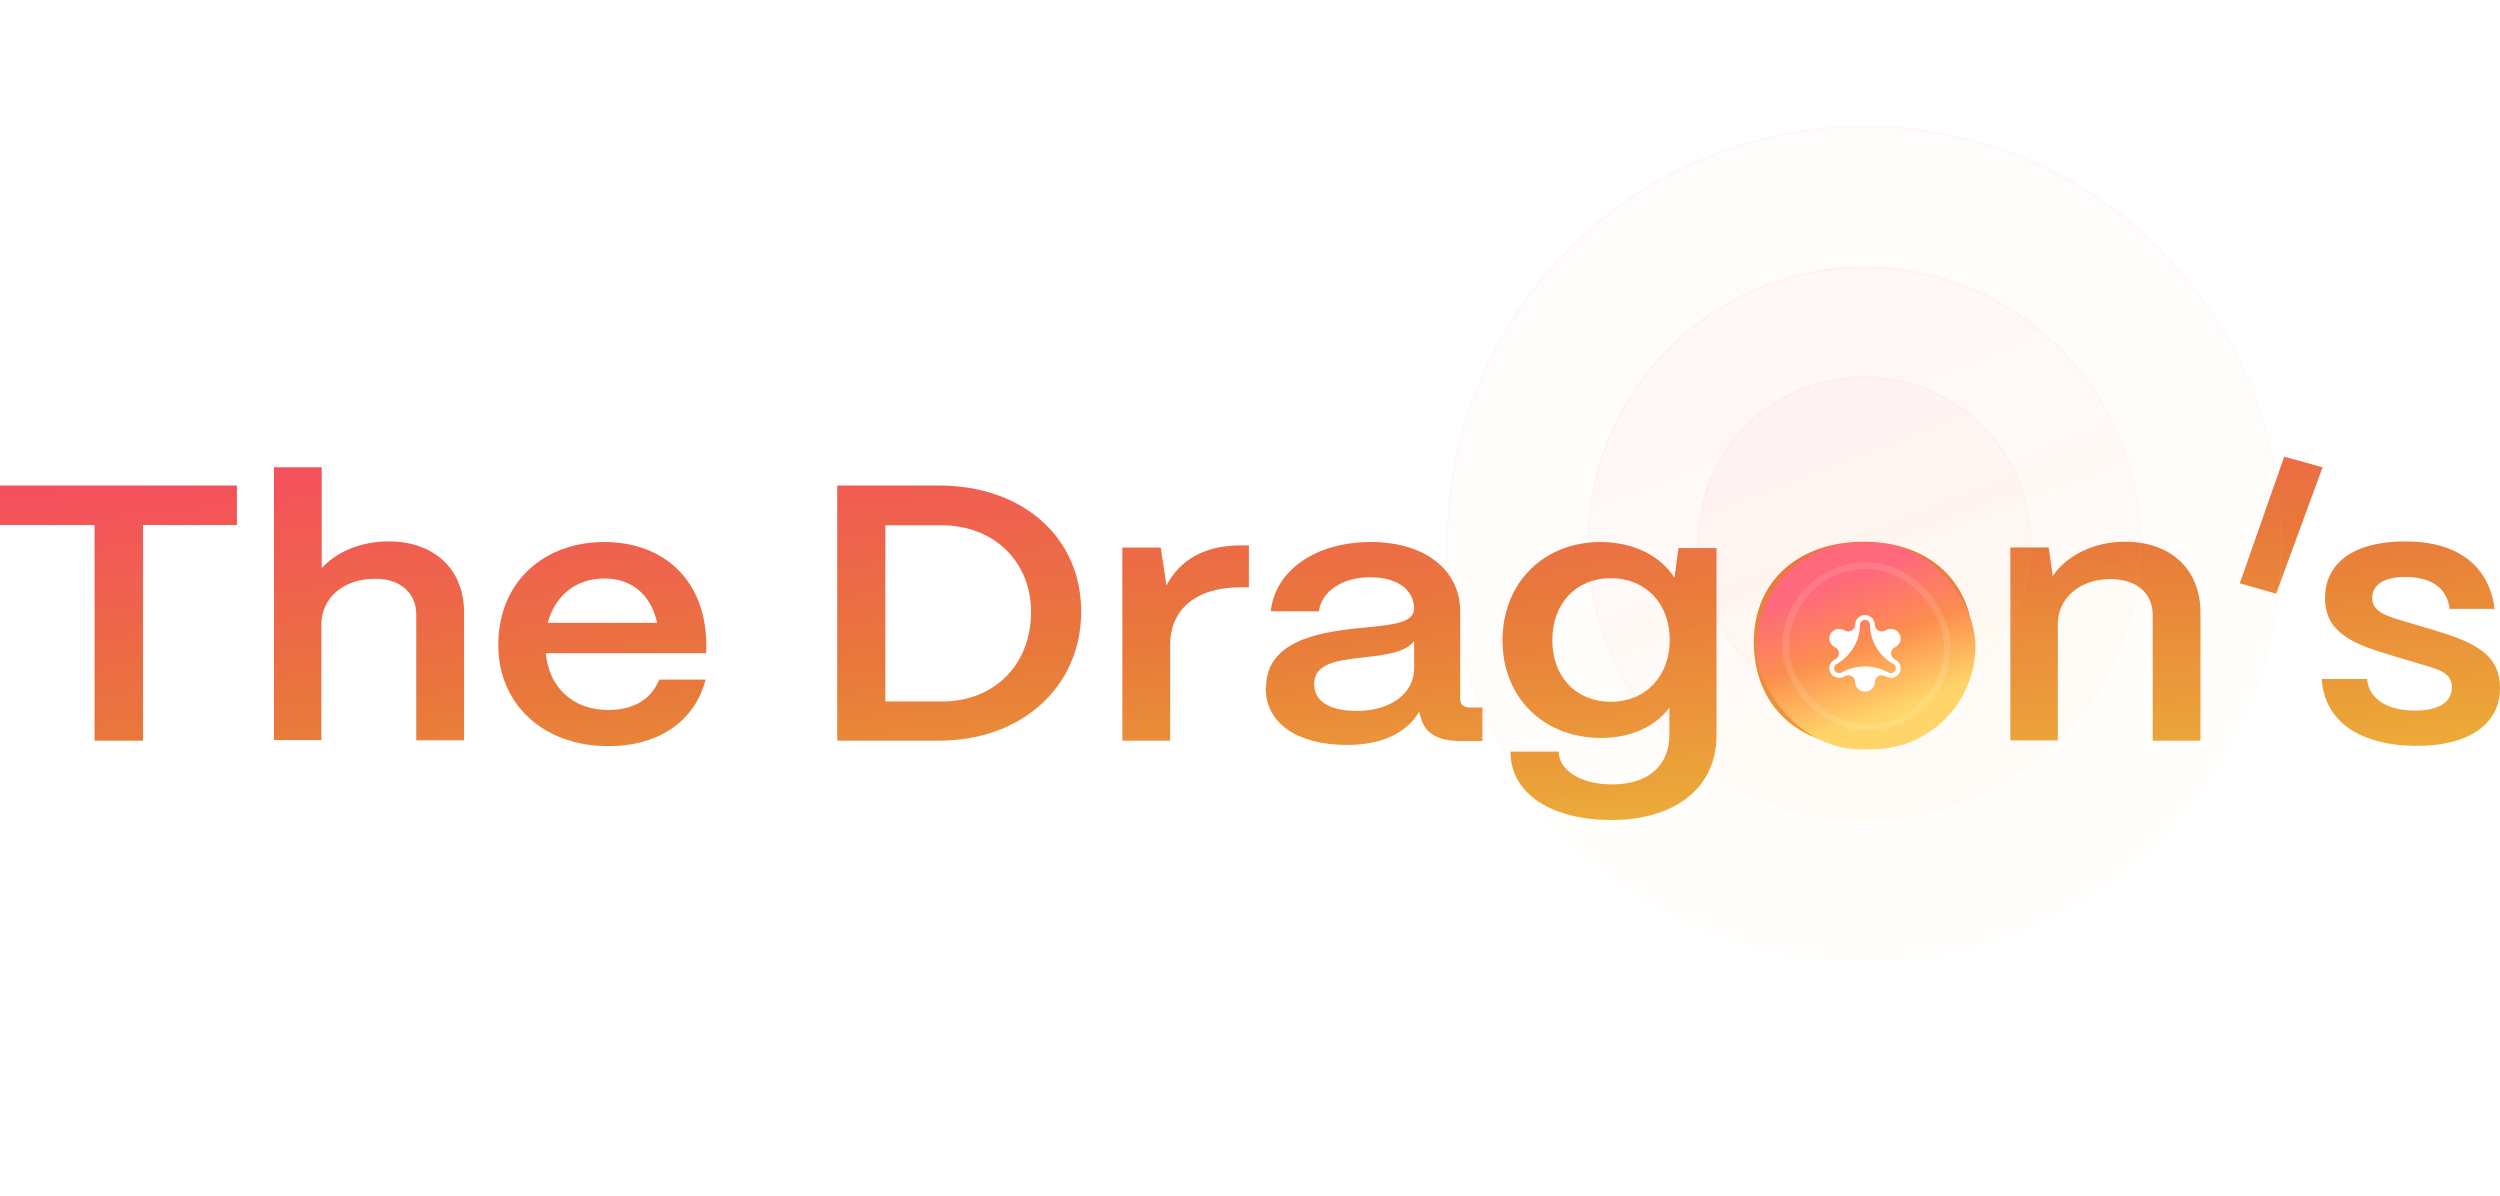 <svg width="418" height="200" viewBox="0 0 418 200" fill="none" xmlns="http://www.w3.org/2000/svg">
<path d="M125.384 43.932C124.146 47.538 124.315 48.503 130.729 48.503L130.166 49.976H109.461L109.911 48.503C114.975 48.503 116.719 47.538 117.957 43.932L123.246 28.543L118.913 7.414C118.126 3.554 116.832 2.742 113.231 2.742L113.681 1.269H132.586L132.023 2.742C126.228 2.742 125.721 3.859 126.397 7.516L129.772 25.038H130.11L145.639 6.348C148.115 3.351 148.79 2.742 142.376 2.742L142.938 1.269H157.736L157.342 2.742C154.248 2.742 151.884 3.097 149.24 6.297L130.673 28.39L125.328 43.983L125.384 43.932Z" fill="white"/>
<path d="M161.891 36.975H163.354C159.585 45.406 154.183 50.79 147.769 50.79C142.424 50.79 138.936 47.438 138.936 41.394C138.936 31.033 148.726 16.71 158.628 16.71C162.623 16.71 165.099 18.945 165.099 22.246C165.099 29.052 155.59 34.791 146.25 36.061C145.856 37.839 145.631 39.515 145.631 40.988C145.631 44.949 147.657 46.828 150.695 46.828C154.69 46.828 158.459 43.07 161.835 36.874L161.891 36.975ZM146.813 34.182C154.014 32.556 160.429 27.528 160.429 21.891C160.429 20.113 159.866 19.097 158.178 19.097C153.396 19.097 148.782 27.02 146.756 34.182H146.813Z" fill="white"/>
<path d="M199.384 38.907H200.959C198.54 44.341 194.095 50.486 188.637 50.486C185.036 50.486 183.855 48.76 183.855 46.576C183.855 45.154 184.643 43.731 185.655 41.294L188.3 34.589H187.681C184.417 40.938 178.228 50.588 172.208 50.588C167.932 50.588 166.075 47.287 166.075 42.614C166.075 31.796 176.934 16.813 186.33 16.813C190.832 16.813 192.688 19.81 192.407 23.72H192.632L194.601 18.845C197.302 18.845 199.44 17.727 200.622 16.457L201.691 17.016L191.957 41.497C191.394 42.919 190.494 44.95 190.494 45.814C190.494 46.728 190.775 47.236 191.732 47.236C194.207 47.236 197.189 43.427 199.496 38.957L199.384 38.907ZM188.637 29.968C189.369 28.038 189.931 26.057 189.931 24.076C189.931 21.435 189.144 19.911 186.893 19.911C180.873 19.911 172.714 33.269 172.714 41.903C172.714 44.646 173.333 46.169 174.965 46.169C178.96 46.169 186.105 36.672 188.637 29.968Z" fill="white"/>
<path d="M203.974 49.926L212.526 26.613C213.257 24.582 214.158 22.042 214.158 21.179C214.158 20.366 213.82 20.163 213.257 20.163C211.232 20.163 208.25 23.414 205.718 27.223H204.086C207.181 21.788 212.245 16.913 217.196 16.913C219.615 16.913 220.797 18.487 220.797 20.265C220.797 21.839 219.784 23.972 218.659 26.613L214.664 36.365H215.283C221.078 22.703 226.873 16.76 232.5 16.76C234.131 16.76 234.975 17.471 234.975 18.843C234.975 20.722 233.231 22.703 231.374 22.703C230.024 22.703 229.349 22.042 227.942 22.042C224.848 22.042 219.109 27.578 210.669 49.977H203.974V49.926Z" fill="white"/>
<path d="M245.632 40.327C245.632 28.747 255.366 16.76 265.324 16.76C271.345 16.76 275.396 20.976 275.396 27.375C275.396 38.904 265.662 50.84 255.647 50.84C249.683 50.84 245.688 46.828 245.688 40.377L245.632 40.327ZM269.038 25.395C269.038 21.687 267.744 19.3 264.874 19.3C259.079 19.3 252.046 32.505 252.046 42.206C252.046 45.863 253.284 48.199 256.153 48.199C261.949 48.199 269.038 35.248 269.038 25.395Z" fill="white"/>
<path d="M310.216 2.387C310.216 3.86 308.753 5.536 306.84 5.536C304.252 5.536 302.507 2.692 300.088 2.692C298.794 2.692 297.837 3.301 297.05 6.095C296.374 8.888 295.924 12.545 294.63 16.253L294.18 17.675H301.832L301.157 19.605H293.561L285.459 43.679C281.802 54.497 273.306 63.334 263.516 63.334C260.084 63.334 259.184 62.217 259.184 60.947C259.184 59.017 261.209 57.24 263.347 57.24C265.935 57.24 267.117 59.576 269.311 59.576C272.743 59.576 274.488 55.919 278.37 44.593L286.809 19.605H280.958L281.633 17.675H287.485L288.104 15.897C291.198 6.603 295.812 0 305.377 0C308.809 0 310.328 0.711 310.328 2.387H310.216Z" fill="white"/>
<path d="M160.372 152.205C155.252 152.205 153.564 153.17 152.326 156.776L140.173 192.786C139.048 196.189 139.723 196.747 142.761 196.747H150.807C155.927 196.747 158.403 194.919 163.242 186.996L165.211 187.554L158.347 199.49H123.856L124.307 198.017C129.483 198.017 131.171 197.052 132.409 193.446L144.843 156.776C146.081 153.17 145.912 152.205 139.892 152.205L140.342 150.732H160.879L160.428 152.205H160.372Z" fill="white"/>
<path d="M176.056 176.078C176.843 174.047 177.8 171.558 177.8 170.695C177.8 169.882 177.462 169.679 176.9 169.679C174.874 169.679 171.892 172.929 169.36 176.739H167.729C170.823 171.304 175.887 166.428 180.838 166.428C183.258 166.428 184.439 168.003 184.439 169.78C184.439 171.355 183.539 173.488 182.47 176.18L176.618 190.96C176.056 192.28 175.212 194.413 175.212 195.277C175.212 196.191 175.493 196.699 176.45 196.699C178.925 196.699 181.963 192.89 184.214 188.42H185.789C183.37 193.855 178.981 200 173.468 200C169.867 200 168.685 198.273 168.685 196.089C168.685 194.667 169.416 193.245 170.373 190.807L176.168 176.078H176.056ZM180.332 156.423C180.332 154.086 182.076 152.664 184.664 152.664C187.252 152.664 188.997 154.137 188.997 156.423C188.997 158.708 187.252 160.181 184.664 160.181C182.076 160.181 180.332 158.657 180.332 156.423Z" fill="white"/>
<path d="M241.282 150.733H256.754L256.361 152.155C253.041 152.155 251.072 153.019 247.077 156.98L230.254 173.487L235.88 193.396C236.949 197.256 238.637 198.018 243.082 198.018L242.52 199.491H222.321L222.883 198.018C228.735 198.018 229.072 197.002 228.06 193.396L223.727 178.007L208.817 193.701C205.722 196.85 206.454 198.018 211.63 198.018L211.236 199.491H195.032L195.482 198.069C199.252 198.069 201.615 196.901 206.116 192.33L222.827 175.214L217.707 156.828C216.638 152.968 215.119 152.206 211.574 152.206L212.024 150.733H230.535L229.973 152.206C224.627 152.206 224.459 153.222 225.471 156.828L229.41 170.693L243.251 156.625C246.627 153.222 245.727 152.155 240.832 152.155L241.225 150.682L241.282 150.733Z" fill="white"/>
<path d="M255.055 176.078C255.842 174.047 256.799 171.558 256.799 170.695C256.799 169.882 256.461 169.679 255.899 169.679C253.873 169.679 250.891 172.929 248.359 176.739H246.728C249.822 171.304 254.886 166.428 259.837 166.428C262.257 166.428 263.438 168.003 263.438 169.78C263.438 171.355 262.538 173.488 261.469 176.18L255.617 190.96C255.055 192.28 254.211 194.413 254.211 195.277C254.211 196.191 254.492 196.699 255.449 196.699C257.924 196.699 260.962 192.89 263.213 188.42H264.788C262.369 193.855 257.98 200 252.467 200C248.866 200 247.684 198.273 247.684 196.089C247.684 194.667 248.415 193.245 249.372 190.807L255.167 176.078H255.055ZM259.331 156.423C259.331 154.086 261.075 152.664 263.663 152.664C266.251 152.664 267.996 154.137 267.996 156.423C267.996 158.708 266.251 160.181 263.663 160.181C261.075 160.181 259.331 158.657 259.331 156.423Z" fill="white"/>
<path fill-rule="evenodd" clip-rule="evenodd" d="M380.571 99.259L374.495 97.532L381.922 76.353L388.336 78.131L380.571 99.259ZM45.801 123.84V123.738H53.735V104.184C53.847 100.02 57.336 96.769 62.737 96.769C66.957 96.769 69.601 99.156 69.601 102.762V123.789H77.591V102.407C77.591 95.144 72.583 90.522 64.988 90.522C60.318 90.522 56.21 92.299 53.791 94.991V78.129H45.801V123.738H45.745L45.801 123.84ZM15.81 123.841V87.781H0V81.178H39.61V87.781H23.912V123.841H15.81ZM101.038 90.625C91.079 90.625 83.314 97.177 83.314 107.843C83.314 117.696 90.797 124.756 101.713 124.756C110.153 124.756 116.173 120.591 117.973 113.633H110.209C108.971 116.883 105.876 118.712 101.769 118.712C95.692 118.712 91.81 114.903 91.248 109.214H118.086V107.487C117.917 97.025 110.996 90.625 101.038 90.625ZM101.038 96.72C105.708 96.72 108.858 99.513 109.871 104.135H91.585C92.823 99.513 96.368 96.72 101.038 96.72ZM139.982 123.841V81.178H156.973C170.983 81.178 180.773 89.812 180.773 102.256C180.773 114.699 170.983 123.841 156.973 123.841H139.982ZM148.027 117.289H157.48C166.257 117.289 172.39 111.144 172.39 102.306C172.39 93.977 166.257 87.832 157.48 87.832H148.027V117.289ZM187.657 91.542V123.844H195.647V107.896C195.647 101.801 200.036 98.195 207.463 98.195H208.813V91.186H207.463C201.499 91.186 197.335 93.522 195.028 97.89L194.072 91.542H187.657ZM211.681 114.902C211.738 107.335 220.065 105.76 226.985 105.049C227.451 105.001 227.906 104.956 228.349 104.912C233.046 104.446 236.387 104.115 236.438 101.748C236.382 98.599 233.681 96.517 229.067 96.517C224.454 96.517 220.965 98.853 220.515 102.205H212.469C213.201 95.399 219.952 90.625 229.18 90.625C238.407 90.625 244.146 95.399 244.146 102.256V116.883C244.146 117.797 244.709 118.305 245.89 118.305H247.86V123.892H244.09C240.433 123.892 238.238 122.572 237.619 120.134L237.591 120.058L237.57 120.003L237.57 120.002C237.463 119.717 237.33 119.367 237.282 119.016C235.2 122.47 231.262 124.552 225.185 124.552C216.97 124.552 211.569 120.946 211.625 114.953L211.681 114.902ZM236.438 111.703V107.182C235.088 109.062 231.655 109.519 227.886 109.925C223.441 110.433 219.727 110.941 219.727 114.394C219.727 117.188 222.203 118.864 226.873 118.864C232.331 118.864 236.438 116.07 236.438 111.753V111.703ZM260.614 125.67H252.624L252.568 125.771C252.568 132.729 259.432 137.097 269.447 137.097C280.306 137.097 287.002 131.51 287.002 122.978V91.641H280.644L279.969 96.618C277.718 93.012 273.217 90.625 267.591 90.625C258.082 90.625 251.218 97.481 251.218 107.081C251.218 116.68 258.138 123.384 267.703 123.384C272.823 123.384 276.818 121.403 279.125 118.305V122.876C279.125 127.752 275.862 131.155 269.504 131.155C264.215 131.155 260.614 128.717 260.614 125.67ZM269.335 96.669C275.13 96.669 279.181 100.884 279.181 106.979C279.181 113.074 275.13 117.34 269.335 117.34C263.54 117.34 259.545 113.175 259.545 107.03C259.545 100.884 263.54 96.669 269.335 96.669ZM293.237 107.387C293.237 96.823 301.114 90.575 311.579 90.575C323.114 90.575 329.865 97.889 329.865 107.387C329.865 118.306 322.213 124.757 311.579 124.757C299.989 124.757 293.237 117.392 293.237 107.387ZM321.763 107.387C321.763 100.987 317.768 96.721 311.579 96.721C305.39 96.721 301.339 100.987 301.339 107.387C301.339 114.446 305.728 118.611 311.579 118.611C317.993 118.611 321.763 113.837 321.763 107.387ZM336.131 123.792V123.842L336.075 123.792H336.131ZM336.131 123.792V91.54H342.545L343.22 96.315C345.471 92.963 349.972 90.575 355.317 90.575C362.969 90.575 367.92 95.197 367.92 102.46V123.842H359.931V102.816C359.931 99.21 357.286 96.823 352.841 96.823C347.665 96.823 344.12 100.073 344.064 104.238V123.792H336.131ZM388.183 113.531H388.068L388.18 113.48C388.181 113.497 388.182 113.514 388.183 113.531ZM388.183 113.531C388.658 120.56 394.449 124.704 404.216 124.704C412.993 124.704 418 120.895 418 115.105C418 109.315 413.724 107.385 406.635 105.252L402.303 103.982C402.045 103.901 401.782 103.822 401.518 103.742C399.129 103.02 396.62 102.262 396.62 100.021C396.62 97.786 398.645 96.465 402.134 96.465C406.241 96.465 409.167 98.141 409.561 101.798H417.1C416.144 94.485 410.799 90.523 402.19 90.523C393.582 90.523 388.743 94.078 388.743 100.021C388.743 105.963 393.863 107.791 399.827 109.569L404.553 110.991C404.746 111.048 404.936 111.104 405.122 111.158C407.926 111.976 409.955 112.568 409.955 114.902C409.955 117.391 407.816 118.813 403.765 118.813C399.377 118.813 396.057 116.984 395.776 113.531H388.183Z" fill="url(#paint0_linear_1_683)"/>
<circle cx="311.724" cy="90.856" r="69.859" fill="url(#paint1_linear_1_683)" fill-opacity="0.02"/>
<circle cx="311.724" cy="90.856" r="69.714" stroke="url(#paint2_linear_1_683)" stroke-opacity="0.04" stroke-width="0.291"/>
<circle cx="311.725" cy="90.856" r="46.282" fill="url(#paint3_linear_1_683)" fill-opacity="0.03"/>
<circle cx="311.725" cy="90.856" r="46.136" stroke="url(#paint4_linear_1_683)" stroke-opacity="0.04" stroke-width="0.291"/>
<circle cx="311.724" cy="90.856" r="27.944" fill="url(#paint5_linear_1_683)" fill-opacity="0.03"/>
<circle cx="311.724" cy="90.856" r="27.798" stroke="url(#paint6_linear_1_683)" stroke-opacity="0.04" stroke-width="0.291"/>
<rect x="293.859" y="90.859" width="36.282" height="34.282" rx="17.141" fill="url(#paint7_linear_1_683)"/>
<rect x="293.859" y="90.859" width="36.282" height="34.282" rx="17.141" stroke="url(#paint8_linear_1_683)" stroke-width="0.282"/>
<rect x="298.564" y="94.564" width="27.051" height="27.051" rx="13.525" stroke="white" stroke-opacity="0.12" stroke-width="1.127"/>
<g filter="url(#filter0_d_1_683)">
<path d="M316.972 109.187C316.888 109.14 316.805 109.091 316.724 109.041C316.002 108.596 316.002 107.566 316.724 107.121C316.805 107.07 316.888 107.022 316.972 106.975C317.757 106.533 318.027 105.554 317.573 104.79C317.12 104.025 316.115 103.762 315.33 104.204C315.29 104.226 315.249 104.249 315.208 104.271C314.433 104.687 313.47 104.154 313.468 103.293V103.276C313.468 102.393 312.733 101.677 311.827 101.677C310.92 101.677 310.185 102.393 310.185 103.276C310.185 103.282 310.185 103.288 310.185 103.293C310.183 104.155 309.22 104.687 308.445 104.271C308.404 104.249 308.364 104.226 308.323 104.204C307.538 103.762 306.533 104.024 306.08 104.79C305.626 105.554 305.895 106.533 306.681 106.975C306.765 107.022 306.848 107.071 306.929 107.121C307.651 107.566 307.651 108.596 306.929 109.041C306.848 109.092 306.765 109.14 306.681 109.187C305.896 109.629 305.626 110.607 306.08 111.372C306.533 112.138 307.538 112.4 308.323 111.958C308.363 111.936 308.404 111.913 308.445 111.891C309.22 111.475 310.183 112.008 310.185 112.869C310.185 112.874 310.185 112.88 310.185 112.886C310.185 113.769 310.92 114.485 311.827 114.485C312.733 114.485 313.468 113.769 313.468 112.886V112.869C313.47 112.007 314.433 111.475 315.208 111.89C315.249 111.912 315.289 111.935 315.33 111.957C316.115 112.399 317.12 112.137 317.573 111.372C318.027 110.607 317.758 109.628 316.972 109.187V109.187ZM316.877 110.981C316.728 111.233 316.449 111.39 316.149 111.39C316.004 111.39 315.859 111.352 315.732 111.28C314.546 110.614 313.196 110.261 311.827 110.261C310.457 110.261 309.107 110.614 307.921 111.28C307.792 111.353 307.651 111.39 307.504 111.39C307.204 111.39 306.925 111.233 306.776 110.981C306.544 110.591 306.682 110.09 307.082 109.865C309.492 108.51 310.988 105.986 310.988 103.276C310.988 102.826 311.364 102.459 311.827 102.459C312.289 102.459 312.665 102.826 312.665 103.276C312.665 105.986 314.161 108.51 316.571 109.865C316.764 109.975 316.903 110.15 316.961 110.362C317.019 110.573 316.99 110.793 316.877 110.981Z" fill="white"/>
</g>
<defs>
<filter id="filter0_d_1_683" x="301.493" y="98.475" width="20.667" height="21.54" filterUnits="userSpaceOnUse" color-interpolation-filters="sRGB">
<feFlood flood-opacity="0" result="BackgroundImageFix"/>
<feColorMatrix in="SourceAlpha" type="matrix" values="0 0 0 0 0 0 0 0 0 0 0 0 0 0 0 0 0 0 127 0" result="hardAlpha"/>
<feOffset dy="1.164"/>
<feGaussianBlur stdDeviation="2.183"/>
<feComposite in2="hardAlpha" operator="out"/>
<feColorMatrix type="matrix" values="0 0 0 0 0 0 0 0 0 0 0 0 0 0 0 0 0 0 0.25 0"/>
<feBlend mode="normal" in2="BackgroundImageFix" result="effect1_dropShadow_1_683"/>
<feBlend mode="normal" in="SourceGraphic" in2="effect1_dropShadow_1_683" result="shape"/>
</filter>
<linearGradient id="paint0_linear_1_683" x1="418" y1="135.422" x2="408.746" y2="39.619" gradientUnits="userSpaceOnUse">
<stop stop-color="#EDBA37"/>
<stop offset="0.515" stop-color="#E8793A"/>
<stop offset="1" stop-color="#F64C60"/>
</linearGradient>
<linearGradient id="paint1_linear_1_683" x1="339.159" y1="131.432" x2="305.001" y2="42.457" gradientUnits="userSpaceOnUse">
<stop stop-color="#FFD569"/>
<stop offset="0.515" stop-color="#FC8E4F"/>
<stop offset="1" stop-color="#FF697B"/>
</linearGradient>
<linearGradient id="paint2_linear_1_683" x1="339.159" y1="131.432" x2="305.001" y2="42.457" gradientUnits="userSpaceOnUse">
<stop stop-color="#FFD569"/>
<stop offset="0.515" stop-color="#FC8E4F"/>
<stop offset="1" stop-color="#FF697B"/>
</linearGradient>
<linearGradient id="paint3_linear_1_683" x1="329.9" y1="117.737" x2="307.271" y2="58.791" gradientUnits="userSpaceOnUse">
<stop stop-color="#FFD569"/>
<stop offset="0.515" stop-color="#FC8E4F"/>
<stop offset="1" stop-color="#FF697B"/>
</linearGradient>
<linearGradient id="paint4_linear_1_683" x1="329.9" y1="117.737" x2="307.271" y2="58.791" gradientUnits="userSpaceOnUse">
<stop stop-color="#FFD569"/>
<stop offset="0.515" stop-color="#FC8E4F"/>
<stop offset="1" stop-color="#FF697B"/>
</linearGradient>
<linearGradient id="paint5_linear_1_683" x1="322.698" y1="107.086" x2="309.035" y2="71.496" gradientUnits="userSpaceOnUse">
<stop stop-color="#FFD569"/>
<stop offset="0.515" stop-color="#FC8E4F"/>
<stop offset="1" stop-color="#FF697B"/>
</linearGradient>
<linearGradient id="paint6_linear_1_683" x1="322.698" y1="107.086" x2="309.035" y2="71.496" gradientUnits="userSpaceOnUse">
<stop stop-color="#FFD569"/>
<stop offset="0.515" stop-color="#FC8E4F"/>
<stop offset="1" stop-color="#FF697B"/>
</linearGradient>
<linearGradient id="paint7_linear_1_683" x1="319.069" y1="117.874" x2="311.108" y2="95.918" gradientUnits="userSpaceOnUse">
<stop stop-color="#FFD569"/>
<stop offset="0.515" stop-color="#FC8E4F"/>
<stop offset="1" stop-color="#FF697B"/>
</linearGradient>
<linearGradient id="paint8_linear_1_683" x1="319.069" y1="117.874" x2="311.108" y2="95.918" gradientUnits="userSpaceOnUse">
<stop stop-color="#FFD569"/>
<stop offset="0.515" stop-color="#FC8E4F"/>
<stop offset="1" stop-color="#FF697B"/>
</linearGradient>
</defs>
</svg>
